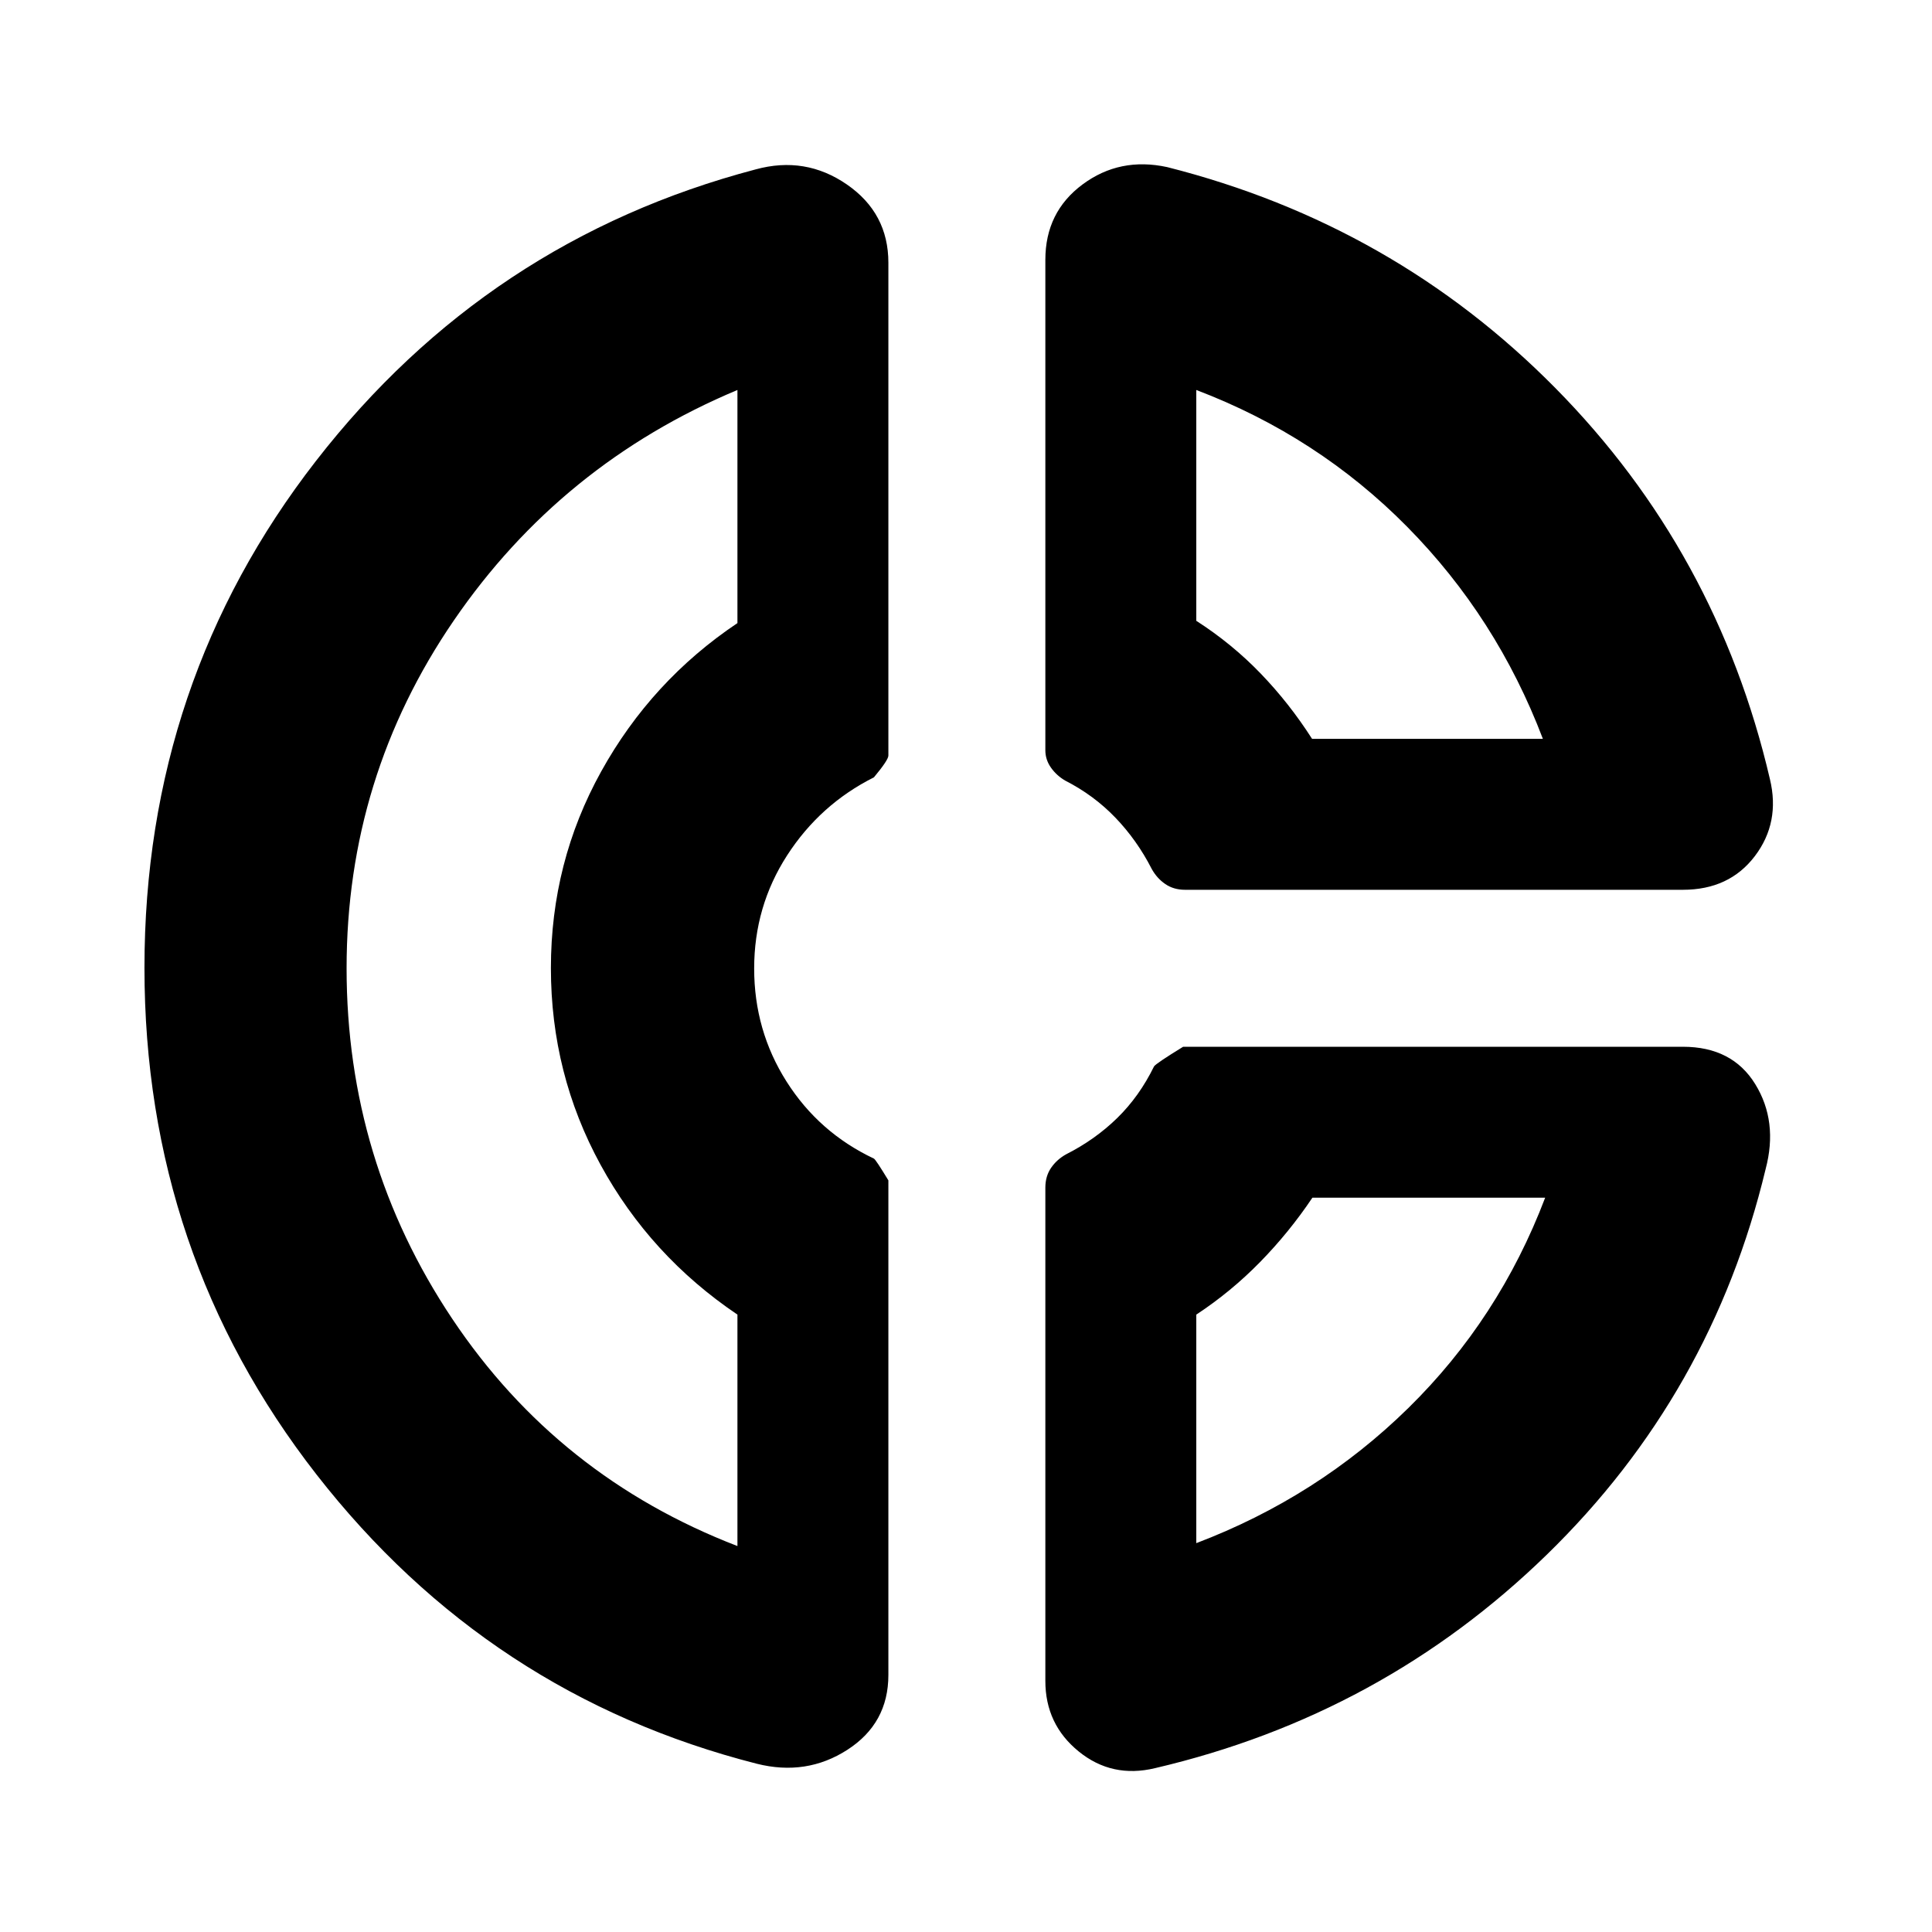 <svg xmlns="http://www.w3.org/2000/svg" height="24" viewBox="0 -960 960 960" width="24"><path d="M519.43-830.91q0-23.73 18.49-37.45 18.49-13.73 42.08-8.6 112.63 28.52 192.88 109.81 80.25 81.28 106.58 194.28 5.19 21.59-7.5 38.29-12.7 16.71-35.72 16.71H588.82q-5.62 0-9.79-2.85-4.16-2.85-6.73-7.48-7.3-14.28-18.03-25.47-10.73-11.2-25.07-18.5-4.32-2.57-7.04-6.48-2.73-3.91-2.73-8.55v-243.71Zm75 64.69v114.7q17.72 11.39 31.96 26.16 14.24 14.77 25.57 32.49h114.69q-22.93-60.3-67.42-105.36-44.49-45.05-104.8-67.99ZM376.04-83.61q-133.19-33.95-218.73-143.66-85.53-109.71-85.53-251.85T157.03-731q85.25-109.74 218.45-144.83 24.65-6.76 45.3 7.47t20.65 38.91v244.89q0 2.19-7.19 10.82-26.78 13.44-43.14 38.79-16.36 25.36-16.36 56.18 0 30.81 16.08 56.17 16.07 25.36 43.42 38.3.93.5 7.19 10.82v245.76q0 24.05-20.37 37.18-20.36 13.13-45.02 6.93Zm-9.61-682.61q-87.6 36.7-140.91 114.51-53.3 77.8-53.3 172.84 0 95.61 52.49 174.16 52.49 78.56 141.72 112.93v-115q-43.28-29.2-67.98-74.39-24.71-45.2-24.71-97.81t24.99-97.69q24.99-45.09 67.7-73.72v-115.83ZM573.91-81.41q-21.39 5.13-37.93-8.32-16.55-13.46-16.55-35.03v-245.12q0-5.66 2.85-9.83 2.85-4.16 7.48-6.73 14.41-7.3 25.39-18.03t18.28-25.64q1-1.5 14.46-9.76h248.35q24.49 0 35.92 18.56 11.43 18.55 5.17 42.2-26.83 111.87-108.71 191.59T573.91-81.41Zm78.21-283.46q-11.55 17.22-26.01 31.99t-31.68 26.1v113.56q60.31-22.93 105.36-67.14 45.06-44.21 67.99-104.51H652.12ZM276.56-479Zm375.4-113.87Zm-4.52 228Z"/></svg>